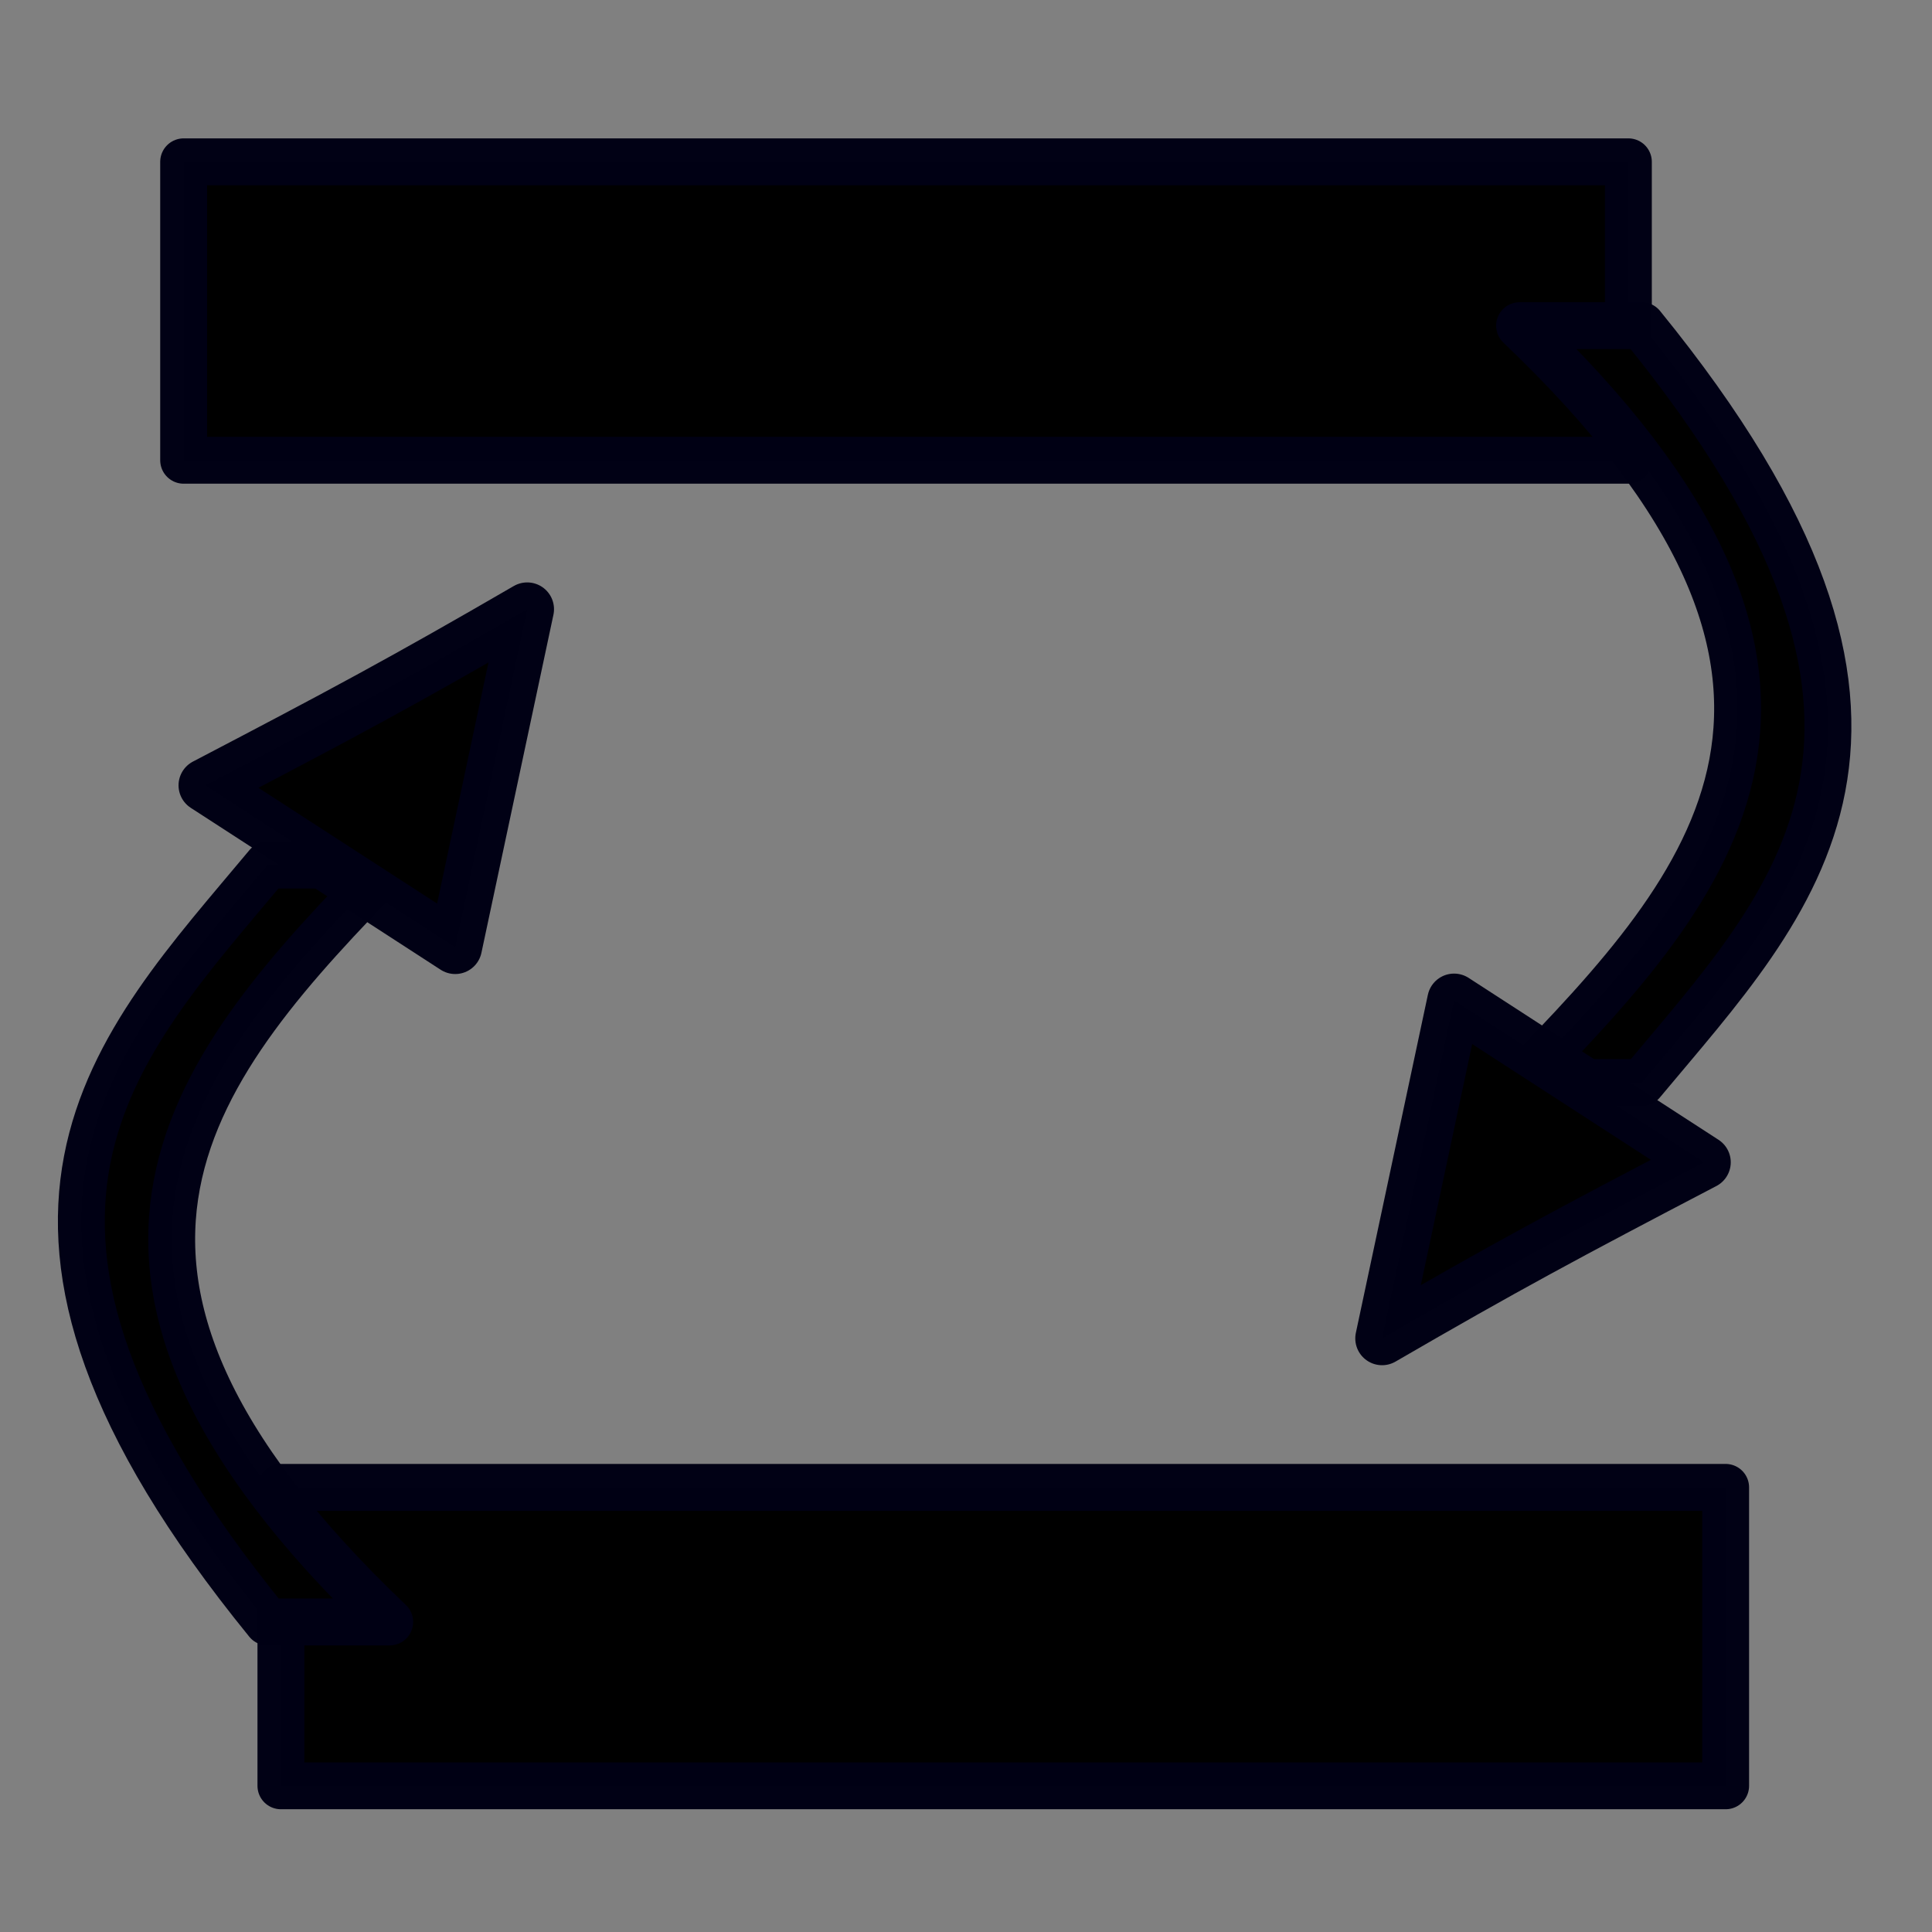 <?xml version="1.0" encoding="UTF-8"?>
<svg width="100" height="100" version="1.1" viewBox="0 0 26.458 26.458" xmlns="http://www.w3.org/2000/svg" xmlns:cc="http://creativecommons.org/ns#" xmlns:dc="http://purl.org/dc/elements/1.1/" xmlns:rdf="http://www.w3.org/1999/02/22-rdf-syntax-ns#">
 <rect x="0" y="0" width="26.458" height="26.458" fill="#808080" stroke="none"/>
 <g stroke-linecap="round" stroke-linejoin="round">
  <rect x="-6.992" y="8.863" width="4.677" height="5.496" fill="#f9f9f9" stroke="#ffffff" stroke-opacity=".943" stroke-width=".606" style="paint-order:fill markers stroke"/>
  <rect x="2.515" y="2.216" width="19.785" height="4.087" fill="#000000" stroke="#000015" stroke-opacity=".992" stroke-width=".642" style="paint-order:fill markers stroke"/>
  <path d="m20.81 4.46h1.674c4.508 5.537 2.079 7.871 0 10.365h-1.674c2.65-2.719 5.124-5.486 0-10.365z" fill="#000000" stroke="#000015" stroke-opacity=".992" stroke-width=".642" style="paint-order:fill markers stroke"/>
  <path d="m19.913 13.7 3.422 2.217c-1.889 0.987-2.722 1.434-4.408 2.412z" fill="#000000" stroke="#000015" stroke-opacity=".992" stroke-width=".734" style="paint-order:fill markers stroke"/>
  <rect transform="scale(-1)" x="-23.632" y="-24.456" width="19.785" height="4.087" fill="#000000" stroke="#000015" stroke-opacity=".992" stroke-width=".642" style="paint-order:fill markers stroke"/>
  <path d="m5.337 22.212h-1.674c-4.508-5.537-2.079-7.871 0-10.365h1.674c-2.65 2.719-5.124 5.486 0 10.365z" fill="#000000" stroke="#000015" stroke-opacity=".992" stroke-width=".642" style="paint-order:fill markers stroke"/>
  <path d="m6.234 12.972-3.422-2.217c1.889-0.987 2.722-1.434 4.408-2.412z" fill="#000000" stroke="#000015" stroke-opacity=".992" stroke-width=".734" style="paint-order:fill markers stroke"/>
 </g>
</svg>
